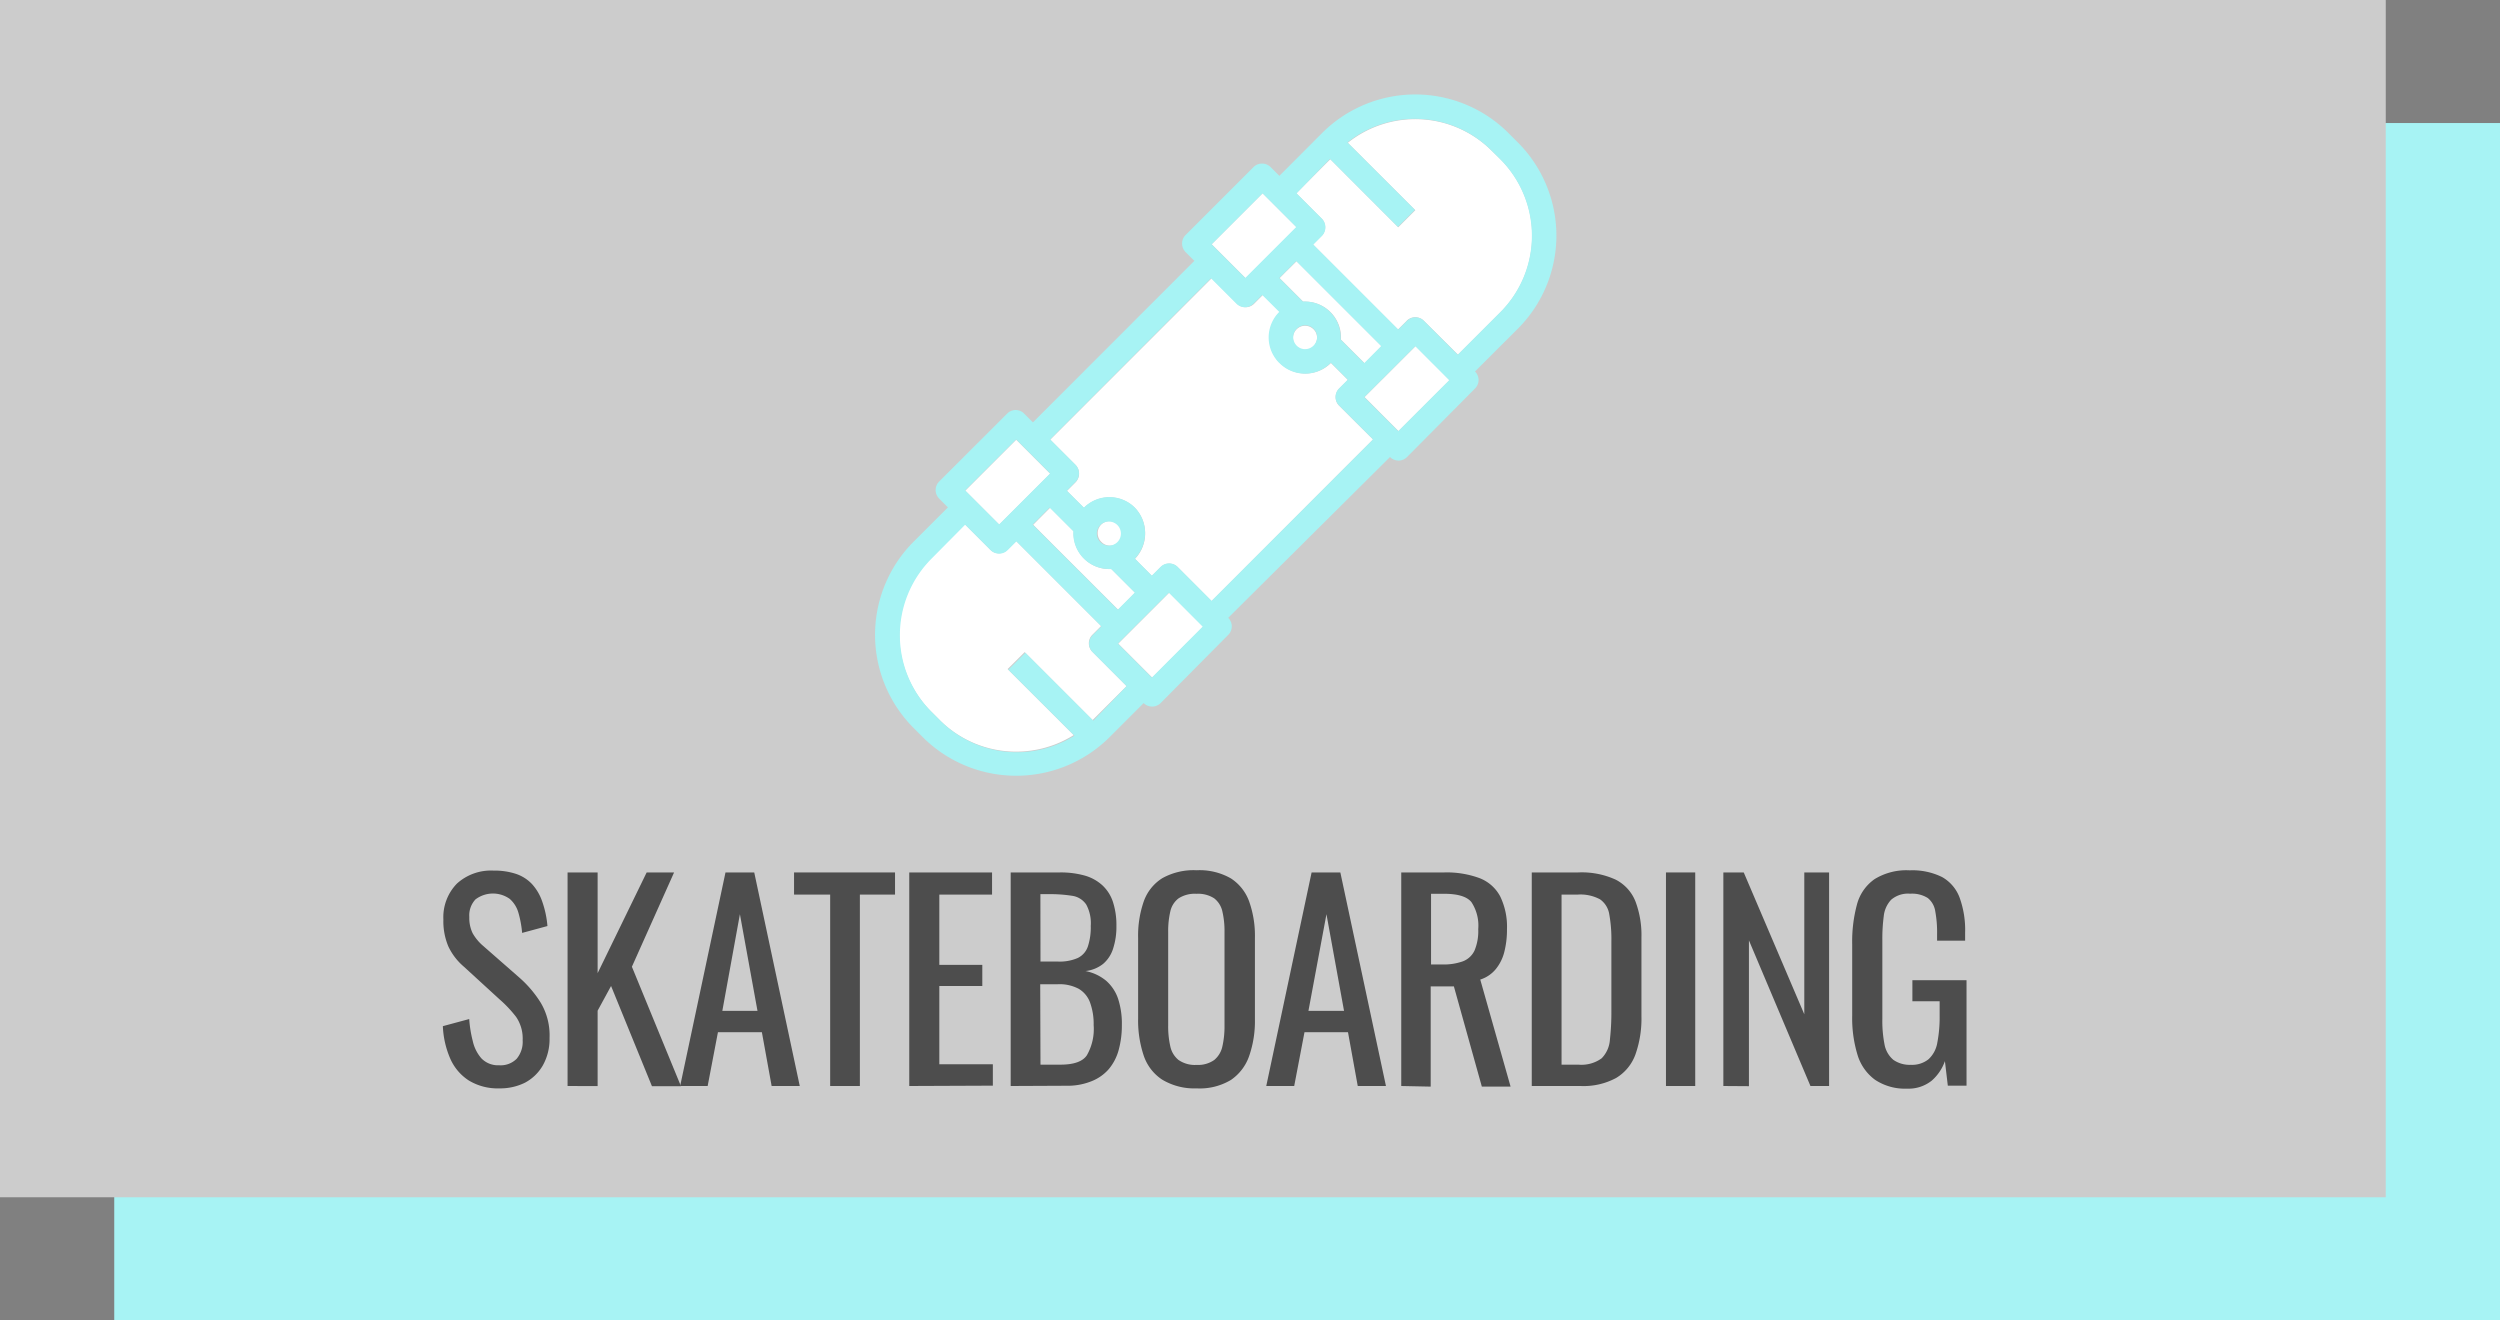 <svg xmlns="http://www.w3.org/2000/svg" viewBox="0 0 284.46 150.23"><rect x="0" y="0" width="284.46" height="150.23" fill="#808080" stroke="none"/><defs><style>.cls-1{fill:#a7f3f4;}.cls-2{fill:#ccc;}.cls-3{fill:#4d4d4d;}.cls-4{fill:#fff;}</style></defs><title>btn-skateboarding</title><g id="Capa_2" data-name="Capa 2"><g id="Layer_1" data-name="Layer 1"><rect class="cls-1" x="13" y="14" width="271.46" height="136.23"/><rect class="cls-2" width="271.46" height="136.23"/><path class="cls-3" d="M56.84,123.84a6.34,6.34,0,0,1-3.5-.9,5.66,5.66,0,0,1-2.11-2.49,10.32,10.32,0,0,1-.84-3.69l3-.81a13.48,13.48,0,0,0,.4,2.49,4.44,4.44,0,0,0,1,2,2.63,2.63,0,0,0,2,.77,2.57,2.57,0,0,0,2-.74,3,3,0,0,0,.68-2.11,4.35,4.35,0,0,0-.75-2.66,13.94,13.94,0,0,0-1.89-2L52.79,110a6.88,6.88,0,0,1-1.77-2.3,7.35,7.35,0,0,1-.57-3.07A5.47,5.47,0,0,1,52,100.53a5.77,5.77,0,0,1,4.17-1.47,7.79,7.79,0,0,1,2.53.37,4.45,4.45,0,0,1,1.83,1.16,5.65,5.65,0,0,1,1.17,2,11.14,11.14,0,0,1,.59,2.78l-2.88.78A12,12,0,0,0,59,103.9a3.29,3.29,0,0,0-1-1.62,3.29,3.29,0,0,0-3.9.06,2.65,2.65,0,0,0-.7,2,4,4,0,0,0,.37,1.83,5.39,5.39,0,0,0,1.22,1.47l4.11,3.6a12.81,12.81,0,0,1,2.43,2.86,7.26,7.26,0,0,1,1,4,6.11,6.11,0,0,1-.75,3.1,5.08,5.08,0,0,1-2.06,2A6.33,6.33,0,0,1,56.84,123.84Z"/><path class="cls-3" d="M64.58,123.57V99.27H68v11.46l5.58-11.46H76.7L71.9,110l5.58,13.59h-3.3l-4.65-11.4L68,115v8.58Z"/><path class="cls-3" d="M77.39,123.57l5.16-24.3h3.27L91,123.57H87.8l-1.11-6.12h-5l-1.17,6.12Zm4.8-8.55h4l-2-11Z"/><path class="cls-3" d="M94.46,123.57V101.79H90.35V99.27h11.49v2.52h-4v21.78Z"/><path class="cls-3" d="M103.46,123.57V99.27h9.42v2.52h-6v8h4.89v2.4h-4.89v8.91h6.09v2.43Z"/><path class="cls-3" d="M115,123.57V99.27h5.58a10.1,10.1,0,0,1,2.86.36,5,5,0,0,1,2,1.11,4.49,4.49,0,0,1,1.2,1.9,8.53,8.53,0,0,1,.39,2.72,8,8,0,0,1-.38,2.59,3.76,3.76,0,0,1-1.14,1.73,3.93,3.93,0,0,1-2,.81,5.24,5.24,0,0,1,2.37,1.12,4.74,4.74,0,0,1,1.33,2,9.11,9.11,0,0,1,.44,3,10.59,10.59,0,0,1-.36,2.85,5.7,5.7,0,0,1-1.13,2.19,5.07,5.07,0,0,1-2,1.39,7.22,7.22,0,0,1-2.8.5Zm3.39-14.16h2a5.11,5.11,0,0,0,2.25-.41,2.26,2.26,0,0,0,1.14-1.3,6.92,6.92,0,0,0,.33-2.34,4.44,4.44,0,0,0-.51-2.43,2.32,2.32,0,0,0-1.59-1,16.53,16.53,0,0,0-2.82-.19h-.81Zm0,11.73h2.28c1.52,0,2.53-.36,3-1.07a6,6,0,0,0,.77-3.43,7.1,7.1,0,0,0-.41-2.57,3,3,0,0,0-1.29-1.56,4.64,4.64,0,0,0-2.38-.52h-2Z"/><path class="cls-3" d="M136.16,123.84a7.1,7.1,0,0,1-3.93-1,5.27,5.27,0,0,1-2.1-2.75,12.55,12.55,0,0,1-.63-4.18v-9.21a11.83,11.83,0,0,1,.64-4.13,5.14,5.14,0,0,1,2.1-2.64,7.31,7.31,0,0,1,3.92-.91,7.15,7.15,0,0,1,3.9.93,5.24,5.24,0,0,1,2.08,2.64,11.66,11.66,0,0,1,.65,4.11V116a12.07,12.07,0,0,1-.65,4.14,5.45,5.45,0,0,1-2.08,2.74A6.89,6.89,0,0,1,136.16,123.84Zm0-2.67a3.2,3.2,0,0,0,2-.56,2.75,2.75,0,0,0,.93-1.56,10.18,10.18,0,0,0,.24-2.35V106.05a9.88,9.88,0,0,0-.24-2.33,2.59,2.59,0,0,0-.93-1.5,3.34,3.34,0,0,0-2-.52,3.42,3.42,0,0,0-2.06.52,2.55,2.55,0,0,0-.94,1.5,9.88,9.88,0,0,0-.24,2.33V116.7a10.18,10.18,0,0,0,.24,2.35,2.71,2.71,0,0,0,.94,1.56A3.28,3.28,0,0,0,136.16,121.17Z"/><path class="cls-3" d="M144.08,123.57l5.16-24.3h3.27l5.19,24.3h-3.21l-1.11-6.12h-4.95l-1.17,6.12Zm4.8-8.55h4.05l-2-11Z"/><path class="cls-3" d="M159.44,123.57V99.27h4.89a10.78,10.78,0,0,1,4,.64A4.48,4.48,0,0,1,170.7,102a7.91,7.91,0,0,1,.77,3.74,10.16,10.16,0,0,1-.3,2.56,5,5,0,0,1-1,2,3.75,3.75,0,0,1-1.74,1.16l3.45,12.18h-3.27l-3.18-11.4h-2.64v11.4Zm3.39-13.83h1.29a6.39,6.39,0,0,0,2.34-.36,2.41,2.41,0,0,0,1.32-1.23,5.7,5.7,0,0,0,.42-2.43,4.85,4.85,0,0,0-.78-3.08c-.52-.63-1.55-.94-3.09-.94h-1.5Z"/><path class="cls-3" d="M174.29,123.57V99.27h5.28a9.27,9.27,0,0,1,4.27.82,4.74,4.74,0,0,1,2.25,2.48,10.9,10.9,0,0,1,.68,4.11v8.94a12.26,12.26,0,0,1-.68,4.35,5.17,5.17,0,0,1-2.19,2.68,7.8,7.8,0,0,1-4.06.92Zm3.39-2.43h1.92a3.9,3.9,0,0,0,2.64-.72,3.32,3.32,0,0,0,.94-2.1,28.5,28.5,0,0,0,.17-3.33V107.1a15.77,15.77,0,0,0-.24-3.06,2.56,2.56,0,0,0-1.05-1.71,4.72,4.72,0,0,0-2.55-.54h-1.83Z"/><path class="cls-3" d="M189.56,123.57V99.27h3.33v24.3Z"/><path class="cls-3" d="M196.09,123.57V99.27h2.32l6.89,16.14V99.27h2.82v24.3H206L199,107v16.59Z"/><path class="cls-3" d="M217,123.87a6.15,6.15,0,0,1-3.64-1,5.45,5.45,0,0,1-2-2.83,14.33,14.33,0,0,1-.61-4.47v-8.13a16.23,16.23,0,0,1,.55-4.55,5.11,5.11,0,0,1,2-2.86,6.91,6.91,0,0,1,4-1,7.64,7.64,0,0,1,3.67.76,4.47,4.47,0,0,1,2,2.34,10.82,10.82,0,0,1,.63,4v.9h-3.19v-.75a13.14,13.14,0,0,0-.21-2.6,2.38,2.38,0,0,0-.85-1.5,3.35,3.35,0,0,0-2-.49,2.93,2.93,0,0,0-2.17.69,3.22,3.22,0,0,0-.84,1.87,19.76,19.76,0,0,0-.16,2.69v9a14,14,0,0,0,.25,2.91,3,3,0,0,0,1,1.74,3.24,3.24,0,0,0,2,.57,3,3,0,0,0,2-.63,3.28,3.28,0,0,0,1-1.86,15.29,15.29,0,0,0,.27-3.06v-1.68h-3.1v-2.4h6.16v12h-2.13l-.33-2.79a5.28,5.28,0,0,1-1.5,2.22A4.22,4.22,0,0,1,217,123.87Z"/><path class="cls-4" d="M170.73,18.12a12.32,12.32,0,0,1,0,17.41l-4.83,4.83L162,36.49a1.37,1.37,0,0,0-1.93,0l-1,1-9.67-9.67,1-1a1.41,1.41,0,0,0,0-1.93l-2.9-2.9,3.87-3.87,7.73,7.74,1.94-1.94-7.68-7.67a12.31,12.31,0,0,1,16.38.91Z"/><rect class="cls-4" x="156" y="41.49" width="8.21" height="5.47" transform="translate(15.52 125.98) rotate(-44.93)"/><path class="cls-4" d="M156.23,50,137.86,68.4,134,64.53a1.37,1.37,0,0,0-1.93,0l-1,1-1.93-1.94a4.2,4.2,0,0,0,0-5.8,4.1,4.1,0,0,0-5.8,0l-1.94-1.93,1-1a1.41,1.41,0,0,0,0-1.93l-2.9-2.9,18.37-18.37,2.9,2.9a1.37,1.37,0,0,0,1.93,0l1-1,1.94,1.93a4.1,4.1,0,0,0,5.8,5.81l1.93,1.93-1,1a1.37,1.37,0,0,0,0,1.93Z"/><path class="cls-4" d="M147.53,29.72l9.67,9.67-1.93,1.94-2.69-2.69a4.08,4.08,0,0,0-4.08-4.32l-.22,0-2.68-2.68Z"/><path class="cls-4" d="M149.46,37.47a1.33,1.33,0,0,1,.4,1,1.37,1.37,0,1,1-2.33-1A1.36,1.36,0,0,1,149.46,37.47Z"/><rect class="cls-4" x="138.6" y="24.09" width="8.2" height="5.47" transform="translate(22.83 108.76) rotate(-45)"/><rect class="cls-4" x="127.97" y="69.54" width="8.2" height="5.46" transform="translate(-12.42 114.55) rotate(-45)"/><path class="cls-4" d="M128.19,78.07l-3.87,3.86-7.73-7.73-1.94,1.93,7.52,7.51a12.33,12.33,0,0,1-15.25-1.71l-1-1a12.34,12.34,0,0,1,0-17.41l3.87-3.86,2.9,2.9a1.37,1.37,0,0,0,1.93,0l1-1,9.67,9.67-1,1a1.37,1.37,0,0,0,0,1.93Z"/><path class="cls-4" d="M127.23,59.7a1.37,1.37,0,1,1-1.94,1.93,1.39,1.39,0,0,1,0-1.93A1.36,1.36,0,0,1,127.23,59.7Z"/><path class="cls-4" d="M122.16,60.66a4.07,4.07,0,0,0,4.07,4.09h.24l2.69,2.69-1.93,1.94-9.67-9.67,1.93-1.94,2.69,2.69C122.18,60.52,122.16,60.59,122.16,60.66Z"/><rect class="cls-4" x="110.56" y="52.13" width="8.2" height="5.47" transform="translate(-5.21 97.15) rotate(-45)"/><path class="cls-1" d="M115.62,50l-5.8,5.8,3.87,3.87,5.8-5.8Zm34.24-11.6a1.33,1.33,0,0,0-.4-1,1.36,1.36,0,1,0-1,2.33A1.38,1.38,0,0,0,149.86,38.43ZM162,36.49l3.87,3.87,4.83-4.83a12.32,12.32,0,0,0,0-17.41l-1-1a12.31,12.31,0,0,0-16.38-.91l7.68,7.67-1.94,1.94-7.73-7.74L147.53,22l2.9,2.9a1.41,1.41,0,0,1,0,1.93l-1,1,9.67,9.67,1-1A1.37,1.37,0,0,1,162,36.49Zm2.9,6.77-3.86-3.87-5.81,5.8,3.87,3.87ZM128.19,78.07l-3.87-3.87a1.37,1.37,0,0,1,0-1.93l1-1-9.67-9.67-1,1a1.37,1.37,0,0,1-1.93,0l-2.9-2.9L106,63.56A12.34,12.34,0,0,0,106,81l1,1a12.33,12.33,0,0,0,15.25,1.71l-7.52-7.51,1.94-1.93,7.73,7.73Zm-1-8.7,1.93-1.94-2.69-2.69h-.24a4.07,4.07,0,0,1-4.07-4.09c0-.07,0-.14,0-.21l-2.69-2.69-1.93,1.94Zm0-7.74a1.37,1.37,0,0,0-1.94-1.93,1.37,1.37,0,1,0,1.94,1.93Zm9.66,9.67L133,67.44l-5.8,5.79,3.86,3.87Zm2.9-1a1.36,1.36,0,0,1,0,1.94L132.06,80a1.37,1.37,0,0,1-1.93,0l-3.87,3.87a15.06,15.06,0,0,1-21.27,0l-1-1a15,15,0,0,1,0-21.27l3.87-3.87-1-1a1.38,1.38,0,0,1,0-1.94l7.74-7.73a1.35,1.35,0,0,1,1.93,0l1,1,18.37-18.38-1-1a1.38,1.38,0,0,1,0-1.94l7.73-7.73a1.38,1.38,0,0,1,1.94,0l1,1,4.83-4.84a15,15,0,0,1,21.27,0l1,1a15,15,0,0,1,0,21.27l-4.84,4.83a1.36,1.36,0,0,1,0,1.94L160.1,52a1.36,1.36,0,0,1-1.94,0Zm5.81-29a4.1,4.1,0,0,1,0-5.81l-1.94-1.93-1,1a1.37,1.37,0,0,1-1.93,0l-2.9-2.9L119.49,50l2.9,2.9a1.41,1.41,0,0,1,0,1.93l-1,1,1.94,1.93a4.1,4.1,0,0,1,5.8,0,4.2,4.2,0,0,1,0,5.8l1.93,1.94,1-1a1.37,1.37,0,0,1,1.93,0l3.87,3.87L156.23,50l-3.87-3.87a1.37,1.37,0,0,1,0-1.93l1-1-1.93-1.93A4.1,4.1,0,0,1,145.6,41.33Zm-3.87-9.67,5.8-5.8L143.66,22l-5.8,5.8Zm3.87,0,2.68,2.68.22,0a4.08,4.08,0,0,1,4.08,4.32l2.69,2.69,1.93-1.94-9.67-9.67Z"/></g></g></svg>